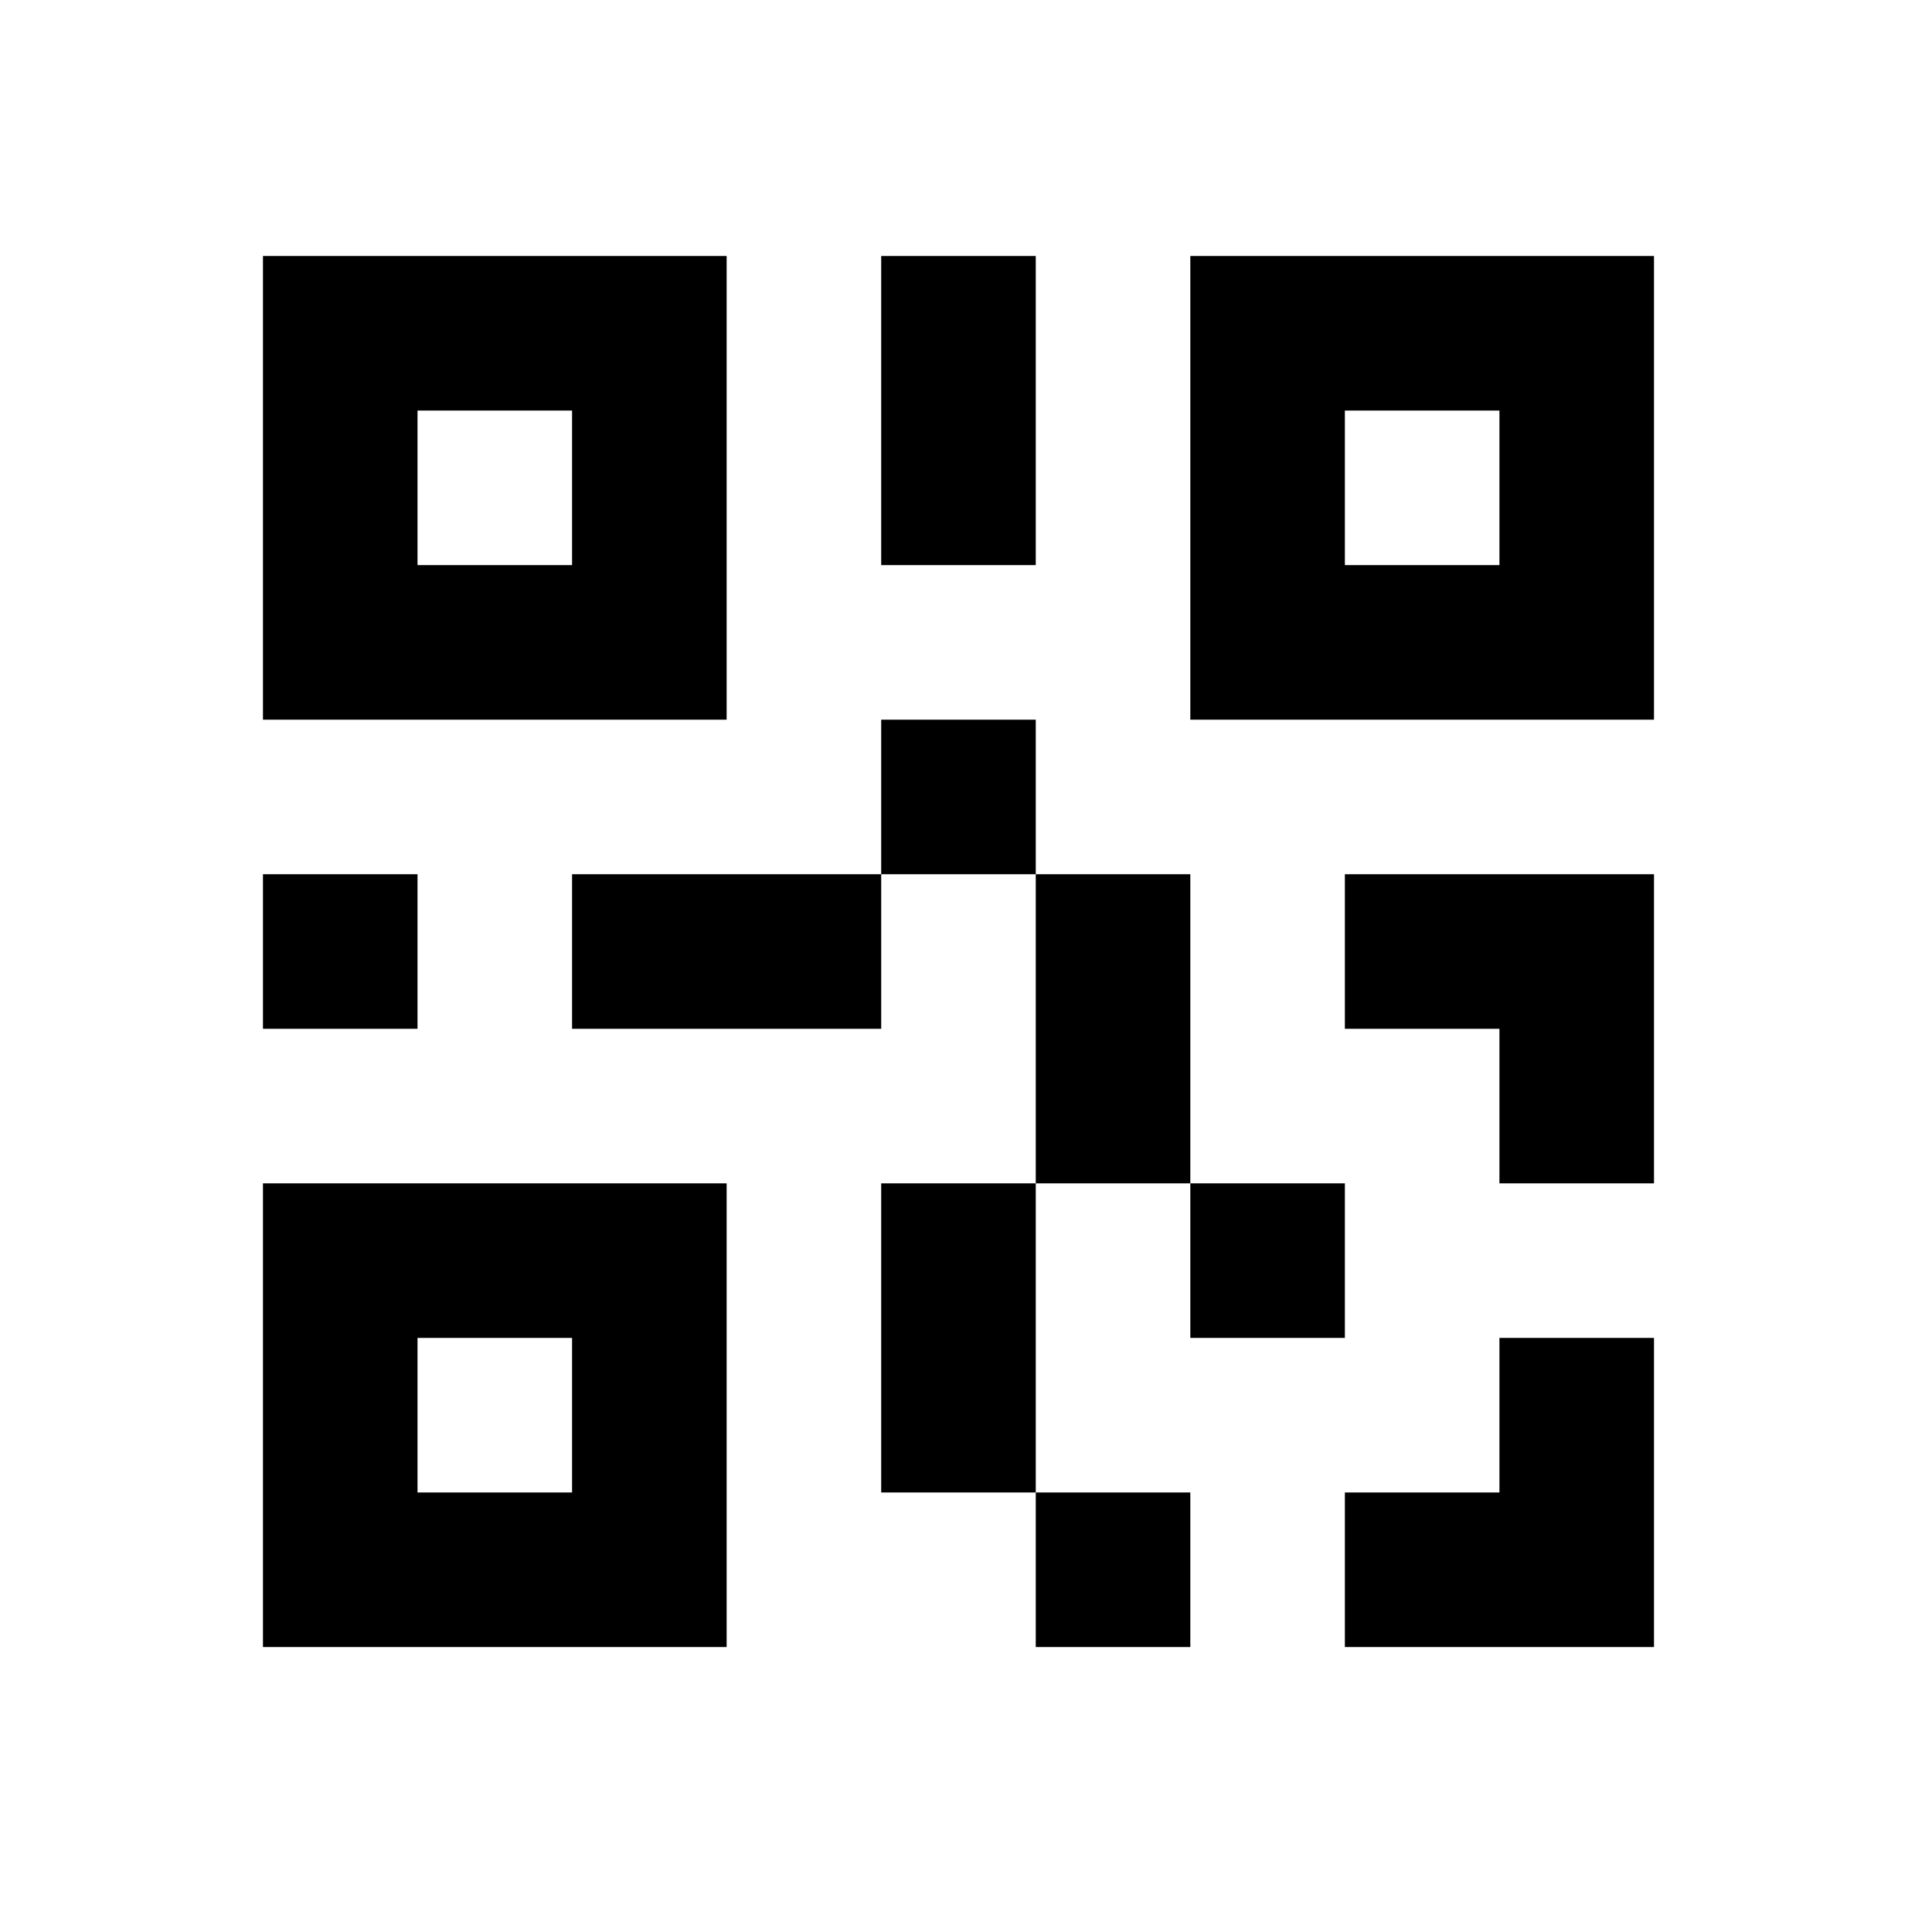 <?xml version="1.0" encoding="UTF-8" standalone="no"?>
<svg
   width="700pt"
   height="700pt"
   version="1.1"
   viewBox="0 0 700 700"
   id="svg12"
   sodipodi:docname="qr.svg"
   inkscape:version="1.2 (dc2aedaf03, 2022-05-15)"
   xmlns:inkscape="http://www.inkscape.org/namespaces/inkscape"
   xmlns:sodipodi="http://sodipodi.sourceforge.net/DTD/sodipodi-0.dtd"
   xmlns="http://www.w3.org/2000/svg"
   xmlns:svg="http://www.w3.org/2000/svg">
  <defs
     id="defs16" />
  <sodipodi:namedview
     id="namedview14"
     pagecolor="#ffffff"
     bordercolor="#000000"
     borderopacity="0.25"
     inkscape:showpageshadow="2"
     inkscape:pageopacity="0.0"
     inkscape:pagecheckerboard="0"
     inkscape:deskcolor="#d1d1d1"
     inkscape:document-units="pt"
     showgrid="false"
     inkscape:zoom="1.1003571"
     inkscape:cx="466.21227"
     inkscape:cy="466.21227"
     inkscape:window-width="3840"
     inkscape:window-height="2126"
     inkscape:window-x="3829"
     inkscape:window-y="-11"
     inkscape:window-maximized="1"
     inkscape:current-layer="svg12" />
  <path
     d="M 263.274,92.752 H 95.274 V 260.752 H 263.274 Z m -56,112 h -56 v -56 h 56 z m -112,392 H 263.274 v -168 H 95.274 Z m 56,-112 h 56 v 56 h -56 z m 280,-392 V 260.752 h 168 V 92.752 Z m 112,112 h -56 v -56 h 56 z m -224,-112 h 56 V 204.752 h -56 z m 0,168 h 56 v 56 h -56 z m -224,56 h 56 v 56 H 95.274 Z m 112,0 h 112 v 56 h -112 z m 224,112 h 56 v 56 h -56 z m -112,56 v 56 h 56 v -112 h -56 z m 56,56 h 56 v 56 h -56 z m 0,-224 h 56 v 112 h -56 z m 168,0 h -56 v 56 h 56 v 56 h 56 v -112 z m 0,224 h -56 v 56 h 112 v -112 h -56 z"
     id="path10" />
</svg>
